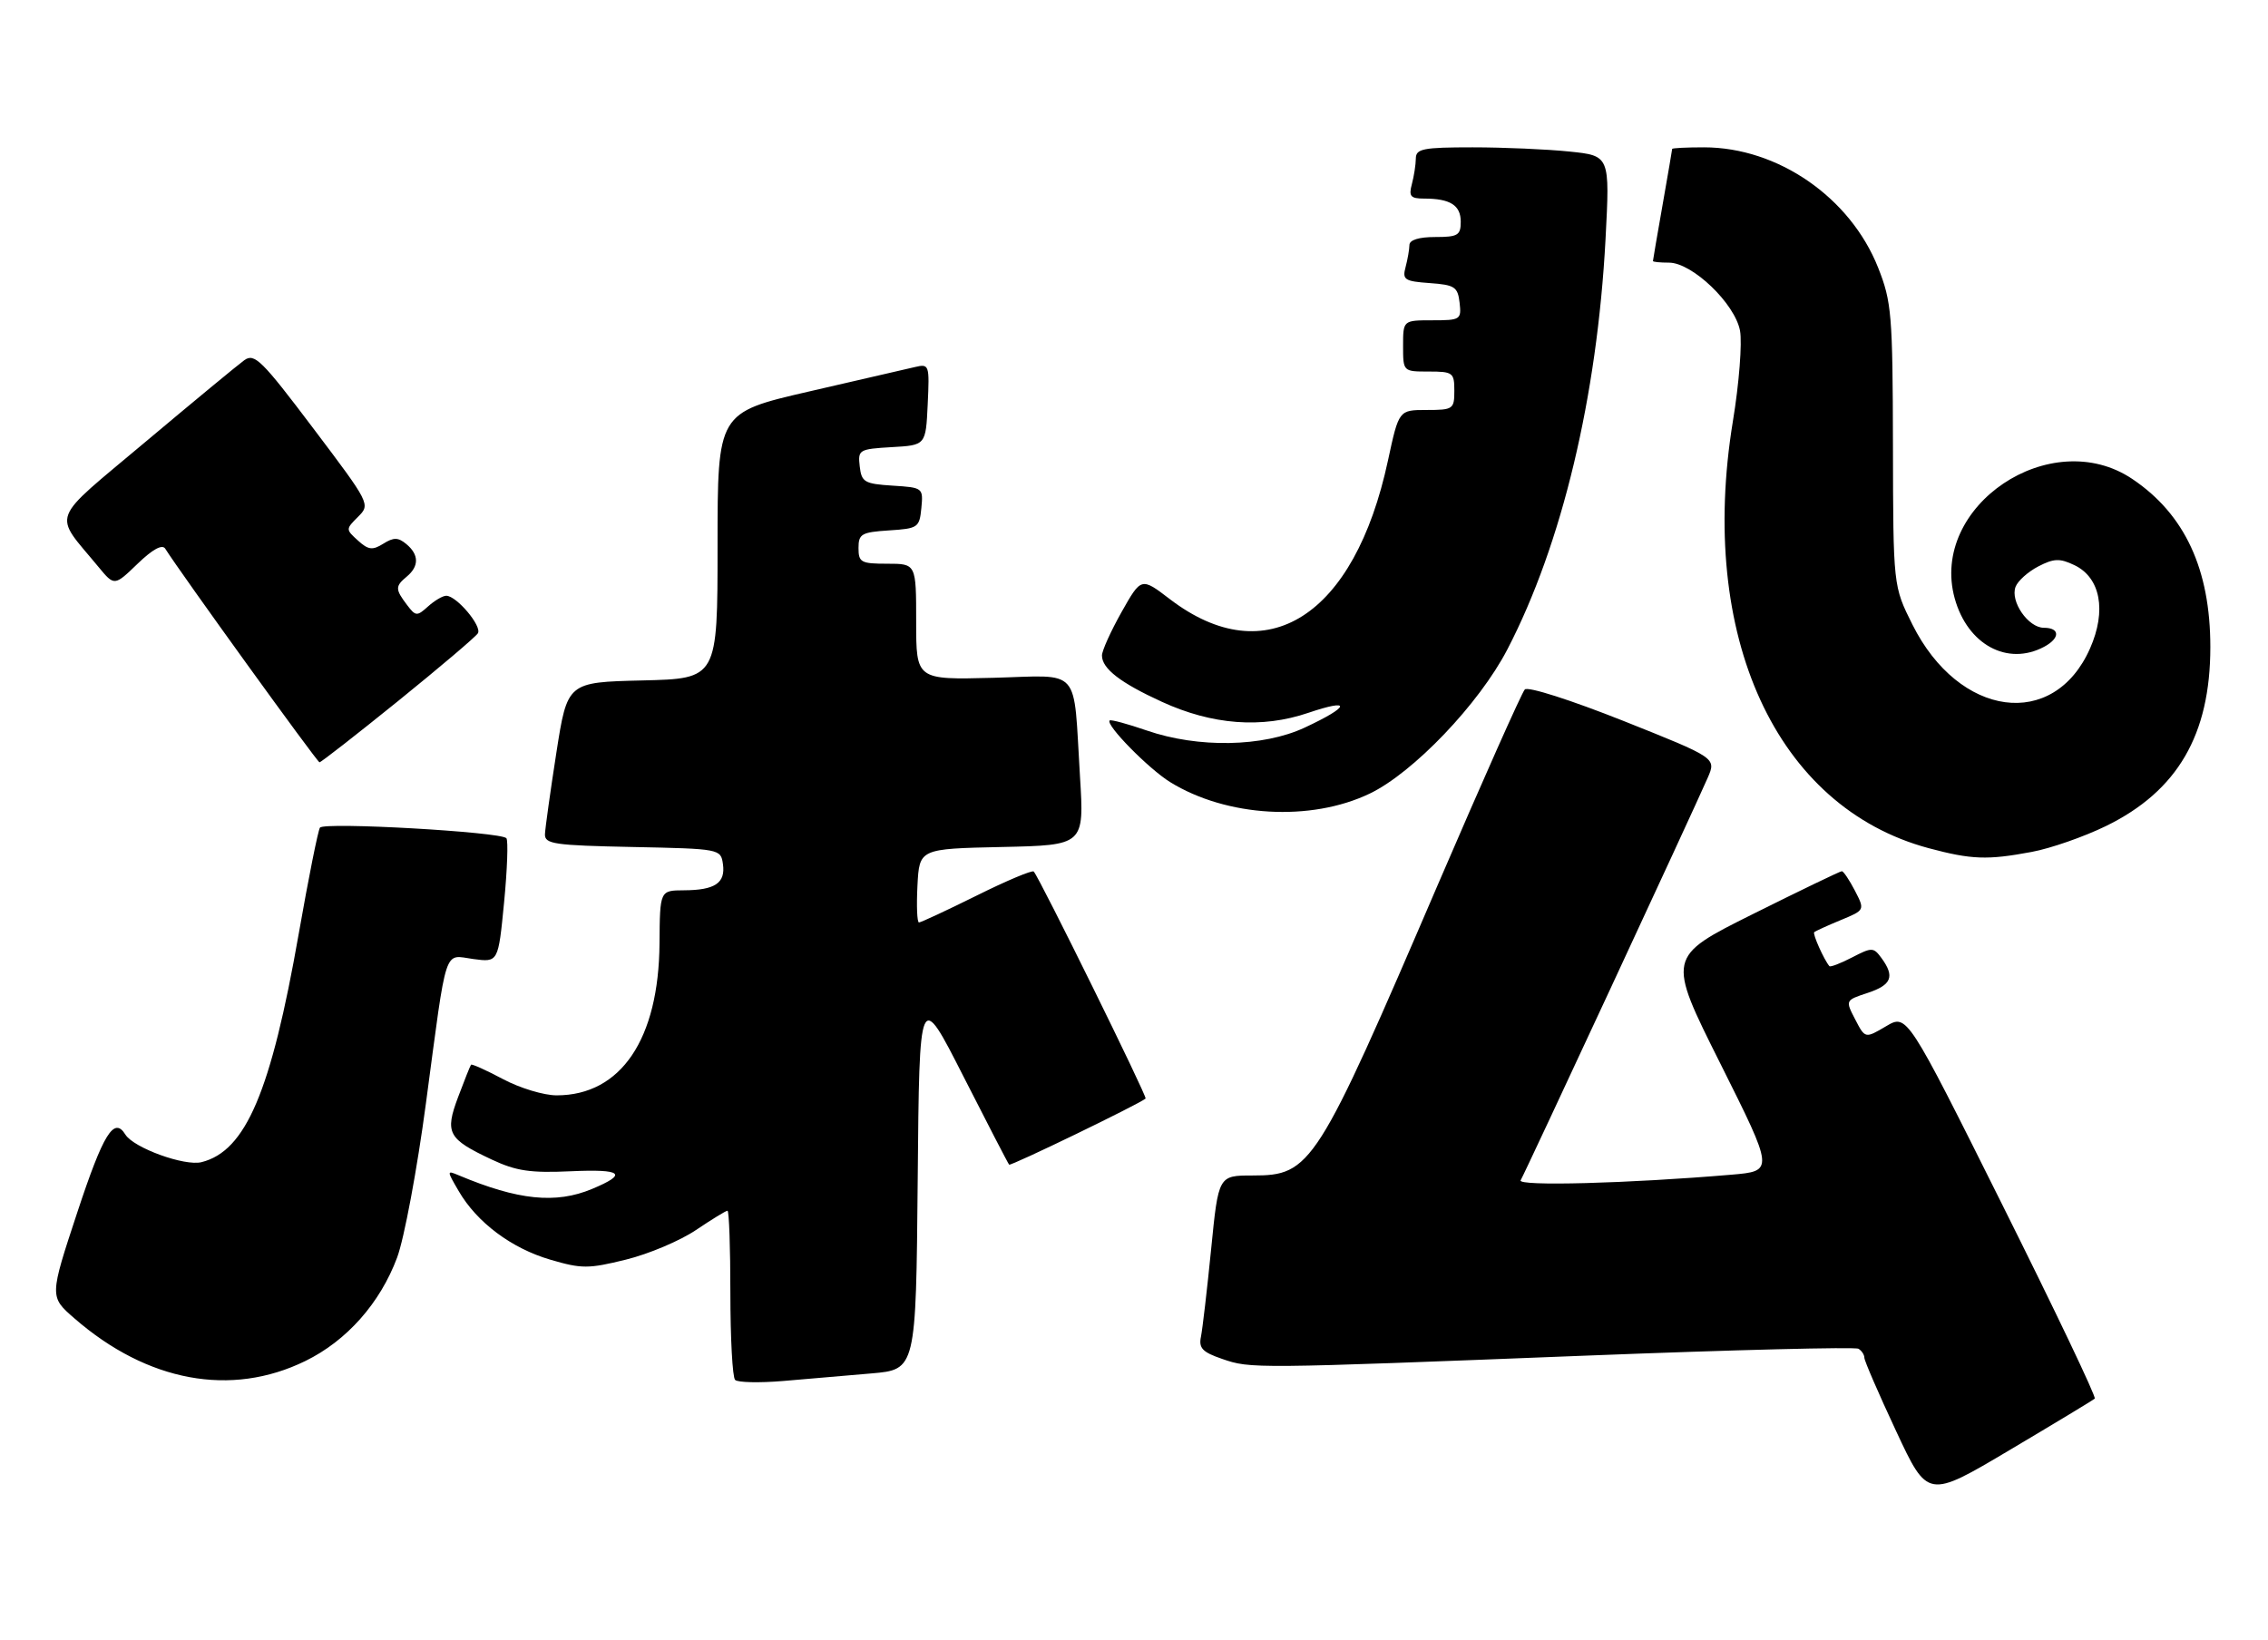 <?xml version="1.0" encoding="UTF-8" standalone="no"?>
<!DOCTYPE svg PUBLIC "-//W3C//DTD SVG 1.1//EN" "http://www.w3.org/Graphics/SVG/1.1/DTD/svg11.dtd" >
<svg xmlns="http://www.w3.org/2000/svg" xmlns:xlink="http://www.w3.org/1999/xlink" version="1.1" viewBox="0 0 354 256">
 <g >
 <path fill="currentColor"
d=" M 326.96 218.33 C 327.22 218.10 320.73 204.49 312.54 188.09 C 297.66 158.27 297.66 158.27 294.39 160.20 C 291.12 162.13 291.12 162.13 289.57 159.14 C 288.02 156.15 288.02 156.15 291.51 155.00 C 295.25 153.76 295.78 152.45 293.68 149.57 C 292.42 147.86 292.19 147.85 289.08 149.46 C 287.29 150.39 285.69 151.00 285.54 150.82 C 284.69 149.81 282.89 145.78 283.17 145.52 C 283.35 145.35 285.21 144.50 287.29 143.64 C 291.09 142.07 291.09 142.07 289.52 139.03 C 288.65 137.36 287.74 136.00 287.48 136.00 C 287.23 136.00 280.98 139.01 273.60 142.69 C 260.18 149.38 260.18 149.38 268.55 166.09 C 276.91 182.81 276.91 182.81 270.21 183.38 C 254.22 184.74 236.75 185.21 237.35 184.25 C 237.98 183.22 264.18 126.84 266.55 121.41 C 267.89 118.32 267.89 118.32 253.37 112.53 C 245.16 109.27 238.48 107.13 238.00 107.63 C 237.53 108.11 231.45 121.78 224.47 138.00 C 205.47 182.23 204.66 183.50 195.51 183.50 C 190.18 183.50 190.18 183.50 189.04 195.00 C 188.41 201.32 187.69 207.48 187.45 208.67 C 187.08 210.45 187.69 211.08 190.75 212.13 C 195.22 213.67 195.34 213.67 247.83 211.61 C 270.57 210.72 289.58 210.24 290.08 210.55 C 290.59 210.86 291.00 211.49 291.00 211.96 C 291.00 212.42 293.22 217.55 295.94 223.37 C 300.88 233.96 300.88 233.96 313.69 226.35 C 320.74 222.17 326.71 218.56 326.96 218.33 Z  M 47.66 212.46 C 54.11 209.31 59.32 203.44 61.98 196.32 C 63.08 193.38 65.11 182.54 66.48 172.24 C 69.83 147.17 69.20 149.08 73.88 149.71 C 77.77 150.23 77.77 150.23 78.68 140.87 C 79.18 135.71 79.34 131.21 79.04 130.85 C 78.22 129.86 50.58 128.29 49.94 129.20 C 49.64 129.64 48.15 137.08 46.63 145.75 C 42.30 170.43 38.37 179.69 31.45 181.42 C 28.82 182.08 20.86 179.19 19.57 177.11 C 17.80 174.25 16.13 176.95 12.08 189.21 C 7.72 202.42 7.72 202.42 11.61 205.80 C 23.01 215.72 36.08 218.13 47.66 212.46 Z  M 135.99 214.40 C 142.97 213.80 142.97 213.80 143.24 184.15 C 143.50 154.50 143.50 154.50 150.36 168.00 C 154.14 175.43 157.35 181.64 157.51 181.81 C 157.75 182.07 177.90 172.31 178.81 171.49 C 179.10 171.23 162.24 137.00 161.35 136.05 C 161.12 135.80 157.11 137.48 152.45 139.80 C 147.79 142.11 143.73 144.00 143.44 144.00 C 143.14 144.00 143.04 141.41 143.20 138.25 C 143.50 132.50 143.50 132.50 156.37 132.22 C 169.23 131.94 169.23 131.94 168.57 121.22 C 167.49 103.79 168.96 105.45 154.98 105.81 C 143.00 106.12 143.00 106.12 143.00 97.06 C 143.00 88.00 143.00 88.00 138.50 88.00 C 134.39 88.00 134.00 87.79 134.00 85.55 C 134.00 83.35 134.46 83.08 138.75 82.80 C 143.29 82.51 143.51 82.36 143.81 79.31 C 144.11 76.15 144.06 76.11 139.31 75.81 C 134.92 75.53 134.47 75.26 134.19 72.80 C 133.89 70.21 134.07 70.10 139.19 69.80 C 144.50 69.50 144.50 69.50 144.80 63.13 C 145.09 56.93 145.04 56.77 142.80 57.30 C 141.54 57.59 134.09 59.31 126.25 61.12 C 112.00 64.41 112.00 64.41 112.00 85.17 C 112.00 105.94 112.00 105.94 100.28 106.22 C 88.56 106.50 88.56 106.50 86.84 117.50 C 85.90 123.55 85.10 129.27 85.06 130.22 C 85.01 131.76 86.49 131.97 98.75 132.22 C 112.39 132.50 112.50 132.52 112.84 134.89 C 113.26 137.85 111.59 138.96 106.75 138.98 C 103.00 139.00 103.00 139.00 102.94 147.25 C 102.84 162.21 96.92 170.98 86.90 170.99 C 84.92 171.00 81.15 169.86 78.52 168.46 C 75.89 167.06 73.64 166.05 73.52 166.21 C 73.39 166.37 72.49 168.63 71.51 171.24 C 69.40 176.87 69.90 177.79 76.75 181.01 C 80.56 182.80 82.77 183.13 89.10 182.84 C 97.15 182.48 98.06 183.24 92.41 185.60 C 86.75 187.97 80.85 187.36 71.60 183.47 C 69.72 182.68 69.72 182.72 71.60 185.94 C 74.44 190.83 79.84 194.87 85.89 196.64 C 90.79 198.08 91.84 198.08 97.71 196.63 C 101.25 195.76 106.16 193.68 108.62 192.02 C 111.09 190.36 113.30 189.00 113.55 189.00 C 113.80 189.00 114.00 194.78 114.00 201.83 C 114.00 208.89 114.33 215.00 114.74 215.41 C 115.15 215.82 118.53 215.89 122.24 215.58 C 125.96 215.26 132.14 214.73 135.99 214.40 Z  M 317.11 132.99 C 320.08 132.44 325.29 130.62 328.71 128.95 C 339.88 123.49 345.00 114.71 345.00 101.00 C 345.00 88.86 341.01 80.27 332.82 74.77 C 320.11 66.23 301.12 79.00 305.10 93.41 C 307.10 100.64 313.35 104.02 319.07 100.96 C 321.57 99.62 321.55 98.00 319.02 98.00 C 316.58 98.00 313.73 93.88 314.60 91.60 C 314.95 90.68 316.55 89.25 318.15 88.42 C 320.59 87.16 321.49 87.13 323.78 88.22 C 327.86 90.17 328.83 95.34 326.22 101.23 C 320.56 114.03 305.77 112.04 298.50 97.50 C 295.50 91.50 295.50 91.50 295.46 69.50 C 295.42 49.06 295.25 47.10 293.15 41.79 C 288.80 30.81 277.49 23.00 265.96 23.00 C 263.23 23.00 261.00 23.11 261.00 23.25 C 261.00 23.39 260.32 27.32 259.50 32.00 C 258.68 36.67 258.00 40.61 258.00 40.75 C 258.00 40.89 259.12 41.00 260.50 41.00 C 264.13 41.00 270.79 47.38 271.59 51.62 C 271.94 53.52 271.45 59.87 270.48 65.74 C 264.98 99.30 277.21 126.00 301.02 132.40 C 307.71 134.19 310.19 134.29 317.11 132.99 Z  M 213.78 123.89 C 220.59 120.63 230.86 109.88 235.27 101.39 C 243.79 84.99 249.29 61.97 250.60 37.32 C 251.28 24.31 251.28 24.31 244.99 23.66 C 241.54 23.30 234.72 23.00 229.85 23.00 C 222.09 23.00 221.00 23.22 220.99 24.75 C 220.98 25.71 220.70 27.51 220.37 28.75 C 219.86 30.65 220.16 31.00 222.30 31.00 C 226.35 31.00 228.00 32.04 228.00 34.61 C 228.00 36.73 227.55 37.00 224.00 37.00 C 221.47 37.00 219.99 37.46 219.99 38.25 C 219.98 38.94 219.71 40.48 219.39 41.69 C 218.86 43.66 219.22 43.91 223.15 44.19 C 227.06 44.47 227.53 44.78 227.82 47.25 C 228.12 49.89 227.96 50.00 223.57 50.00 C 219.00 50.00 219.00 50.00 219.00 54.00 C 219.00 58.00 219.00 58.00 223.00 58.00 C 226.78 58.00 227.00 58.17 227.00 61.00 C 227.00 63.87 226.81 64.00 222.67 64.00 C 218.34 64.00 218.34 64.00 216.64 71.89 C 211.41 96.27 197.65 105.02 182.60 93.53 C 178.13 90.11 178.13 90.11 175.06 95.54 C 173.38 98.53 172.00 101.58 172.00 102.33 C 172.00 104.37 174.89 106.60 181.34 109.55 C 189.23 113.17 196.93 113.75 204.20 111.28 C 211.07 108.95 210.74 110.28 203.63 113.59 C 197.13 116.62 187.02 116.80 179.01 114.04 C 175.99 113.00 173.38 112.29 173.20 112.47 C 172.53 113.14 179.28 120.01 182.64 122.09 C 191.46 127.54 204.58 128.30 213.78 123.89 Z  M 62.14 109.43 C 68.64 104.17 74.25 99.41 74.59 98.86 C 75.27 97.76 71.26 93.00 69.65 93.00 C 69.11 93.00 67.83 93.75 66.81 94.67 C 65.08 96.23 64.88 96.22 63.52 94.42 C 61.67 91.98 61.67 91.52 63.50 90.00 C 65.43 88.39 65.41 86.58 63.42 84.93 C 62.14 83.87 61.45 83.86 59.82 84.88 C 58.14 85.93 57.49 85.85 55.87 84.38 C 53.95 82.64 53.95 82.61 55.89 80.67 C 57.83 78.73 57.78 78.63 48.87 66.83 C 40.85 56.20 39.72 55.09 38.13 56.23 C 37.16 56.93 30.24 62.65 22.75 68.94 C 7.51 81.76 8.23 79.84 15.37 88.50 C 17.85 91.50 17.85 91.50 21.47 88.01 C 23.82 85.74 25.33 84.92 25.79 85.65 C 28.16 89.42 49.52 119.00 49.87 119.00 C 50.11 119.00 55.63 114.69 62.14 109.43 Z "/>
</g>
</svg>